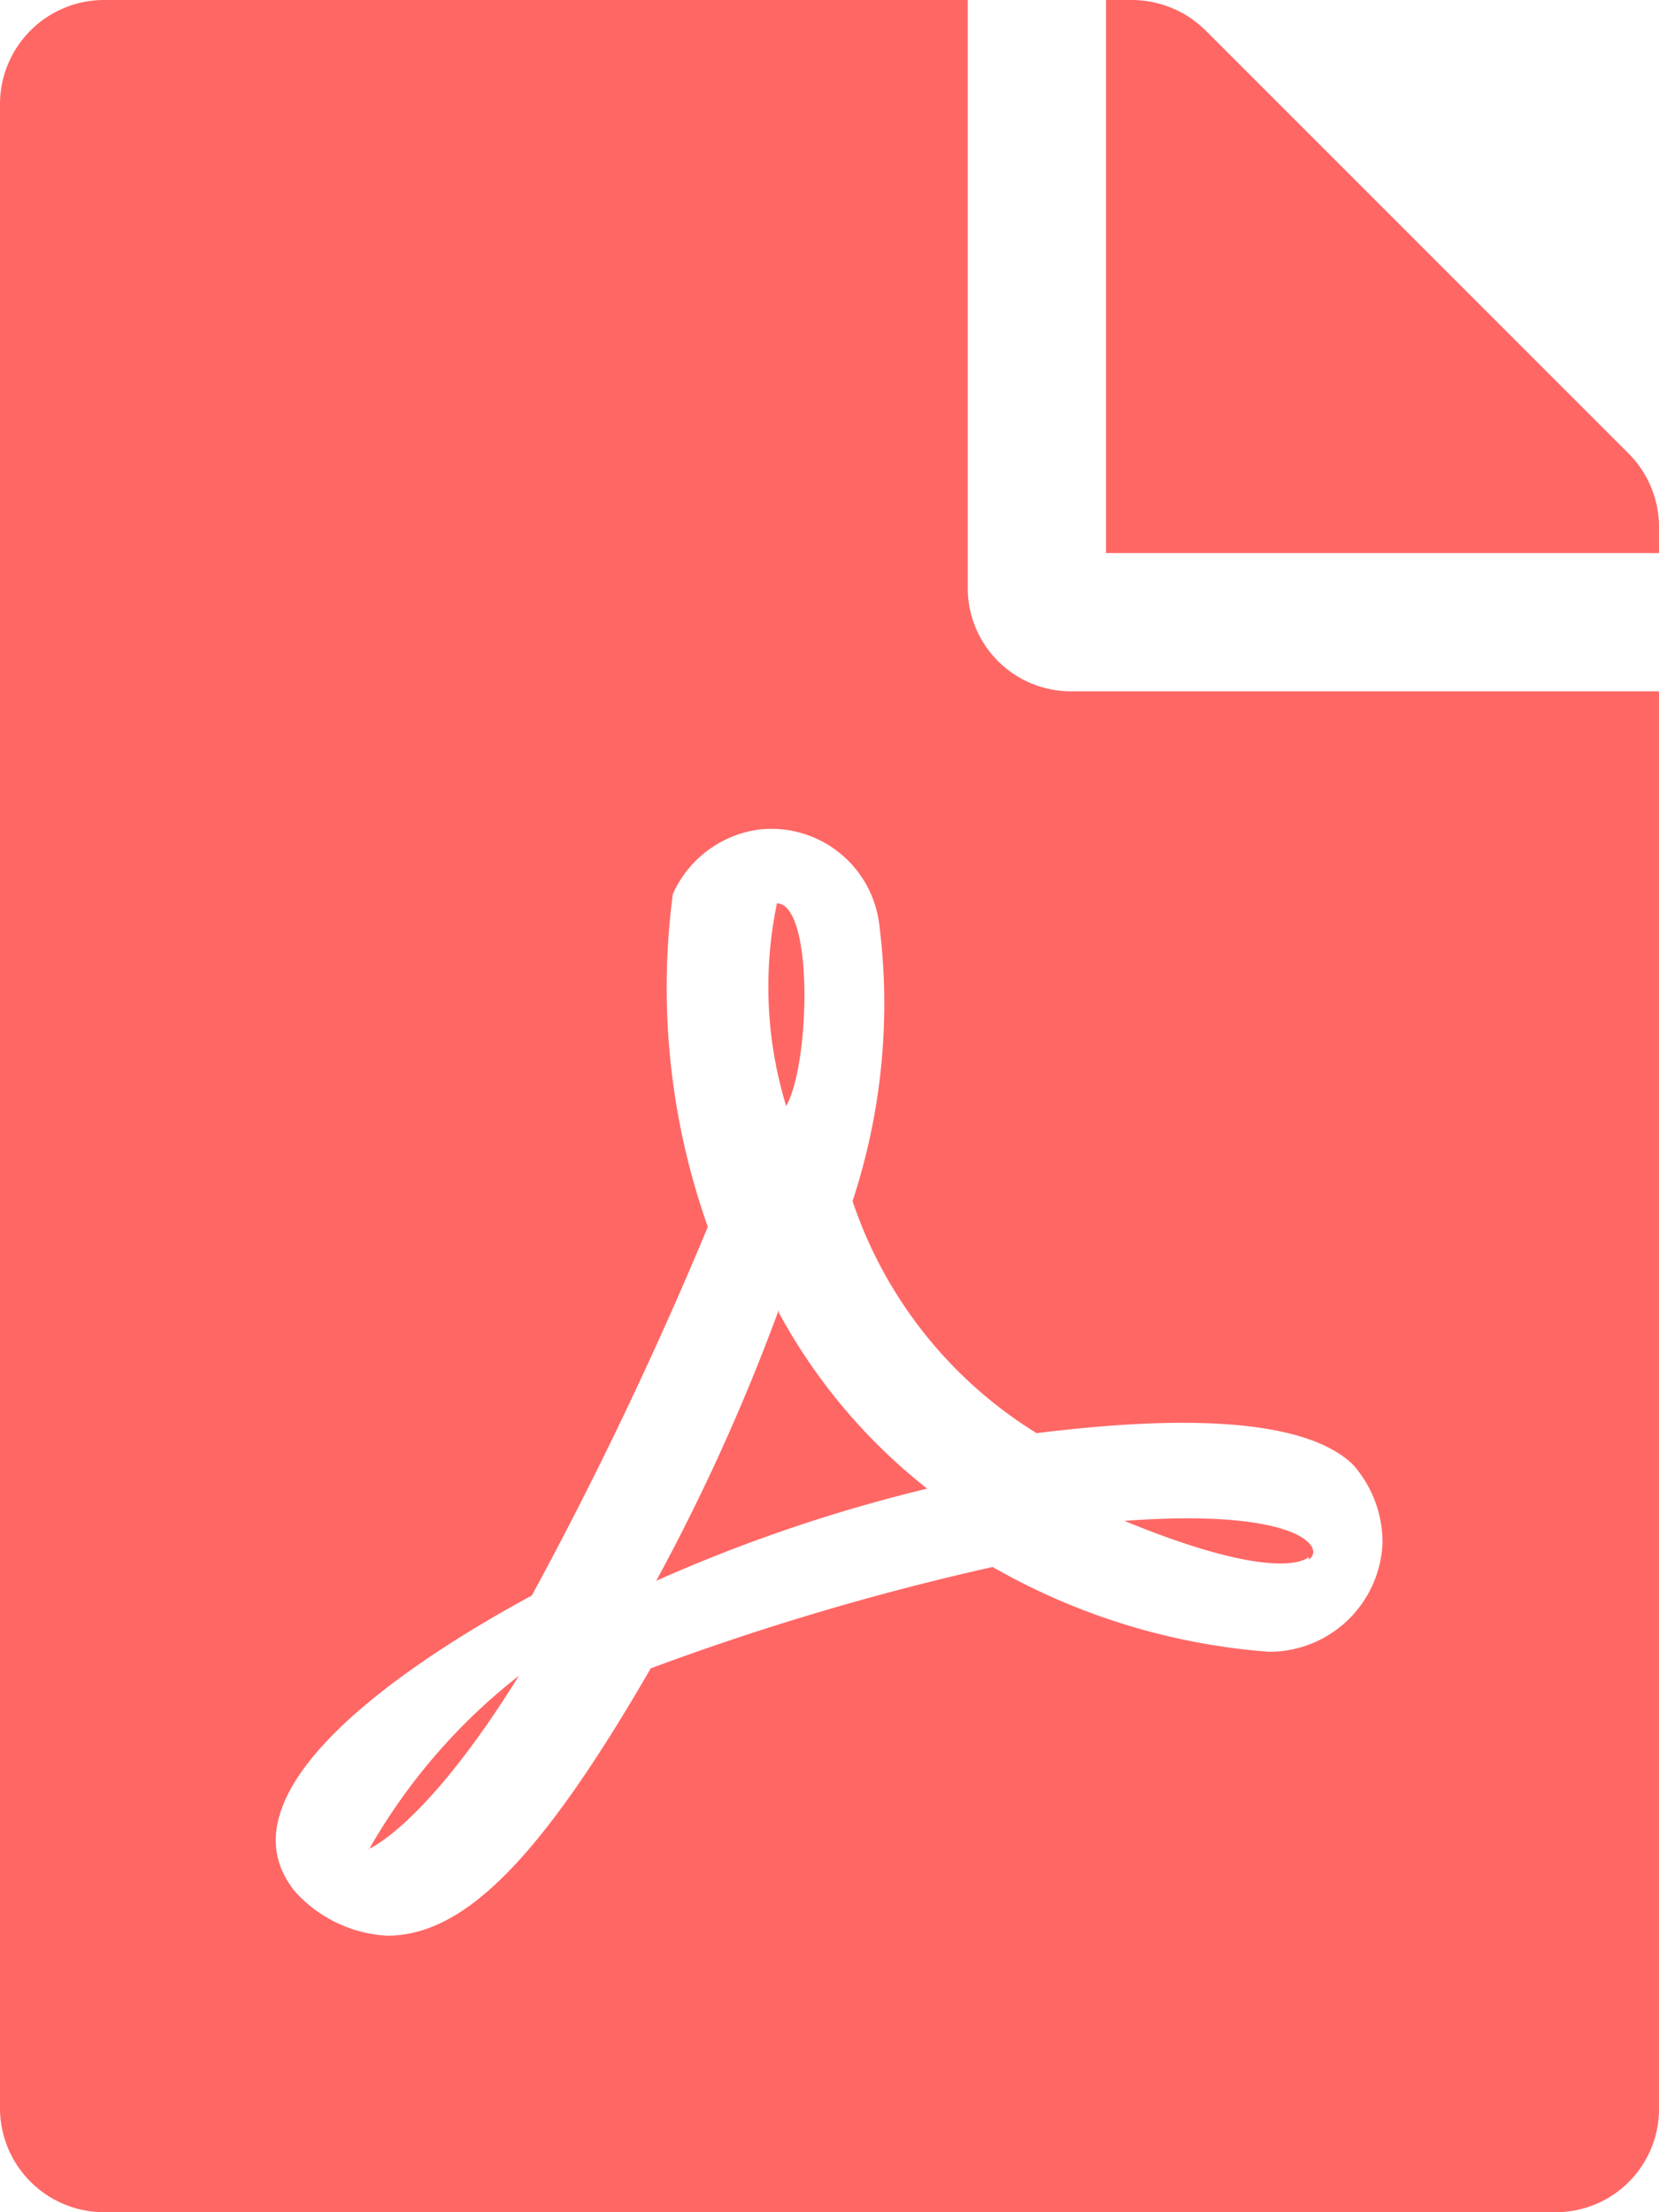 <svg xmlns="http://www.w3.org/2000/svg" viewBox="0 0 18 24"><defs><style>.cls-1{fill:#ff6765;}</style></defs><title>Asset 1pdf</title><g id="Layer_2" data-name="Layer 2"><g id="Layer_1-2" data-name="Layer 1"><path id="Icon_awesome-file-pdf" data-name="Icon awesome-file-pdf" class="cls-1" d="M8.53,12a4.43,4.43,0,0,1-.1-2.2C8.83,9.81,8.79,11.54,8.53,12Zm-.08,2.21a22.22,22.22,0,0,1-1.33,2.94,17,17,0,0,1,2.94-1,6.17,6.17,0,0,1-1.61-1.91ZM4,20.06s.62-.25,1.63-1.88A6.42,6.42,0,0,0,4,20.07ZM11.63,7.5H18V22.88A1.12,1.12,0,0,1,16.88,24H1.13A1.13,1.13,0,0,1,0,22.88H0V1.13A1.13,1.13,0,0,1,1.12,0H10.5V6.38A1.12,1.12,0,0,0,11.63,7.5Zm-.38,8.05a4.72,4.72,0,0,1-2-2.52,6.83,6.83,0,0,0,.29-3A1.18,1.18,0,0,0,8.23,9a1.2,1.2,0,0,0-.93.7,7.77,7.77,0,0,0,.38,3.61c-.57,1.37-1.21,2.71-1.91,4h0C4.49,18,2.31,19.42,3.2,20.52a1.45,1.45,0,0,0,1,.48c.84,0,1.67-.84,2.86-2.9A28.47,28.47,0,0,1,10.77,17a7.1,7.1,0,0,0,3,.92A1.23,1.23,0,0,0,15,16.74a1.27,1.27,0,0,0-.32-.85c-.66-.64-2.55-.45-3.45-.34ZM17.67,4.92,13.08.33a1.14,1.14,0,0,0-.8-.33H12V6h6V5.71A1.13,1.13,0,0,0,17.67,4.92Zm-3.47,12c.19-.13-.12-.56-2-.42C13.93,17.21,14.2,16.89,14.2,16.89Z"/></g></g></svg>
